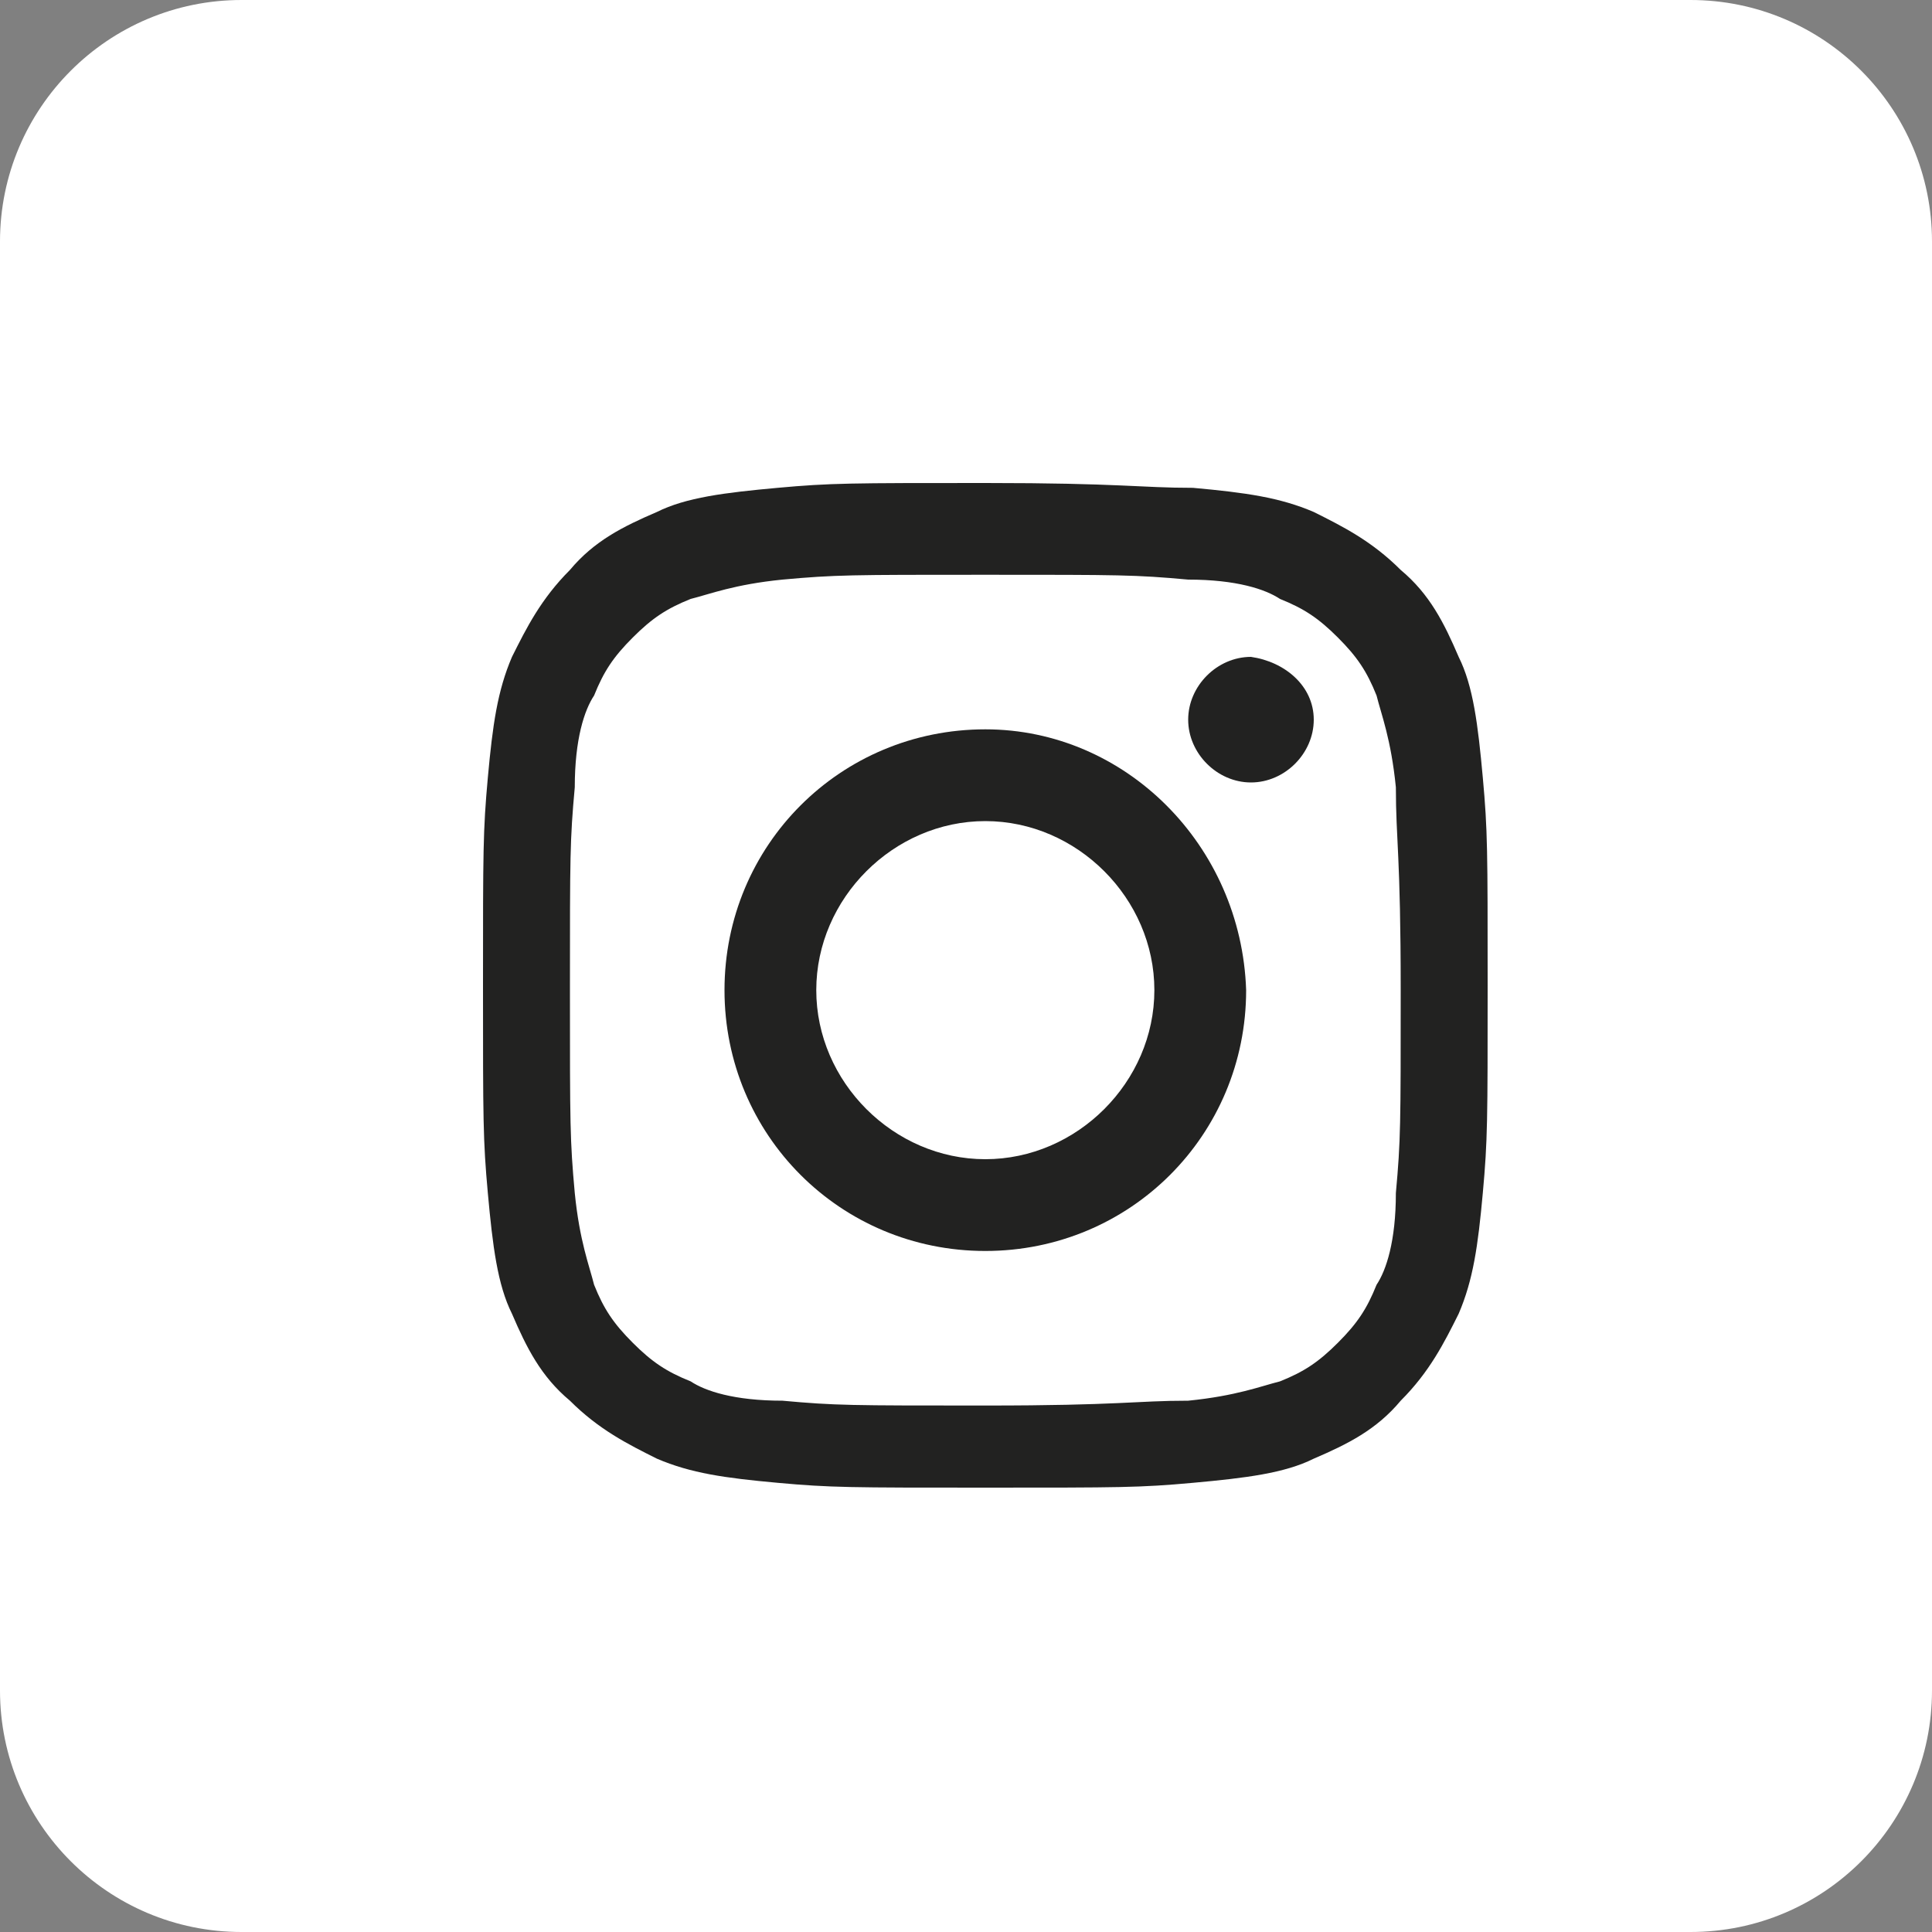 <svg width="40" height="40" viewBox="0 0 40 40" fill="none" xmlns="http://www.w3.org/2000/svg">
<rect x="0" y="0" width="40" height="40" fill="#808080" stroke="none"/>
<path d="M35 0H5C2.239 0 0 2.239 0 5V35C0 37.761 2.239 40 5 40H35C37.761 40 40 37.761 40 35V5C40 2.239 37.761 0 35 0Z" fill="white"/>
<path d="M20.4 11.9C23.2 11.9 23.5 11.9 24.6 12C25.6 12 26.2 12.2 26.5 12.4C27 12.6 27.3 12.8 27.7 13.2C28.1 13.6 28.3 13.9 28.5 14.4C28.6 14.8 28.8 15.3 28.9 16.3C28.9 17.4 29 17.7 29 20.5C29 23.3 29 23.6 28.9 24.7C28.9 25.7 28.7 26.3 28.5 26.6C28.3 27.1 28.1 27.4 27.7 27.8C27.3 28.2 27 28.4 26.5 28.6C26.1 28.7 25.6 28.9 24.6 29C23.5 29 23.2 29.1 20.4 29.1C17.6 29.1 17.3 29.1 16.2 29C15.2 29 14.6 28.8 14.3 28.6C13.8 28.4 13.5 28.2 13.1 27.8C12.7 27.4 12.5 27.1 12.3 26.6C12.2 26.2 12 25.7 11.9 24.7C11.8 23.6 11.8 23.3 11.8 20.5C11.8 17.7 11.8 17.4 11.9 16.3C11.9 15.3 12.1 14.7 12.3 14.4C12.5 13.9 12.7 13.6 13.1 13.2C13.5 12.8 13.8 12.6 14.3 12.4C14.7 12.3 15.2 12.1 16.2 12C17.3 11.9 17.6 11.9 20.4 11.9ZM20.4 10C17.6 10 17.2 10 16.1 10.1C15 10.2 14.2 10.3 13.6 10.6C12.9 10.9 12.3 11.2 11.8 11.8C11.2 12.4 10.9 13 10.6 13.6C10.3 14.3 10.2 15 10.1 16.1C10 17.2 10 17.6 10 20.4C10 23.2 10 23.6 10.1 24.7C10.2 25.8 10.3 26.6 10.6 27.2C10.9 27.9 11.2 28.5 11.8 29C12.4 29.6 13 29.9 13.6 30.2C14.3 30.5 15 30.6 16.1 30.7C17.2 30.8 17.6 30.8 20.4 30.8C23.2 30.8 23.6 30.8 24.7 30.7C25.8 30.6 26.6 30.5 27.2 30.2C27.9 29.9 28.5 29.6 29 29C29.6 28.4 29.9 27.8 30.2 27.2C30.5 26.5 30.6 25.8 30.7 24.7C30.8 23.6 30.8 23.2 30.8 20.4C30.8 17.6 30.8 17.2 30.7 16.1C30.6 15 30.5 14.2 30.2 13.6C29.9 12.9 29.6 12.3 29 11.8C28.4 11.2 27.8 10.9 27.2 10.6C26.5 10.3 25.8 10.2 24.7 10.1C23.6 10.1 23.2 10 20.4 10Z" fill="#222221"/>
<path d="M20.4 15.1C17.4 15.1 15 17.5 15 20.5C15 23.5 17.4 25.9 20.4 25.9C23.4 25.9 25.8 23.5 25.8 20.5C25.7 17.5 23.3 15.1 20.4 15.1ZM20.4 24C18.5 24 16.9 22.4 16.9 20.5C16.9 18.6 18.5 17 20.4 17C22.3 17 23.9 18.6 23.9 20.5C23.9 22.4 22.3 24 20.4 24Z" fill="#222221"/>
<path d="M27.2 14.9C27.2 15.6 26.6 16.2 25.9 16.2C25.2 16.2 24.6 15.6 24.6 14.9C24.6 14.2 25.2 13.6 25.9 13.6C26.6 13.7 27.2 14.2 27.2 14.9Z" fill="#222221"/>
</svg>
